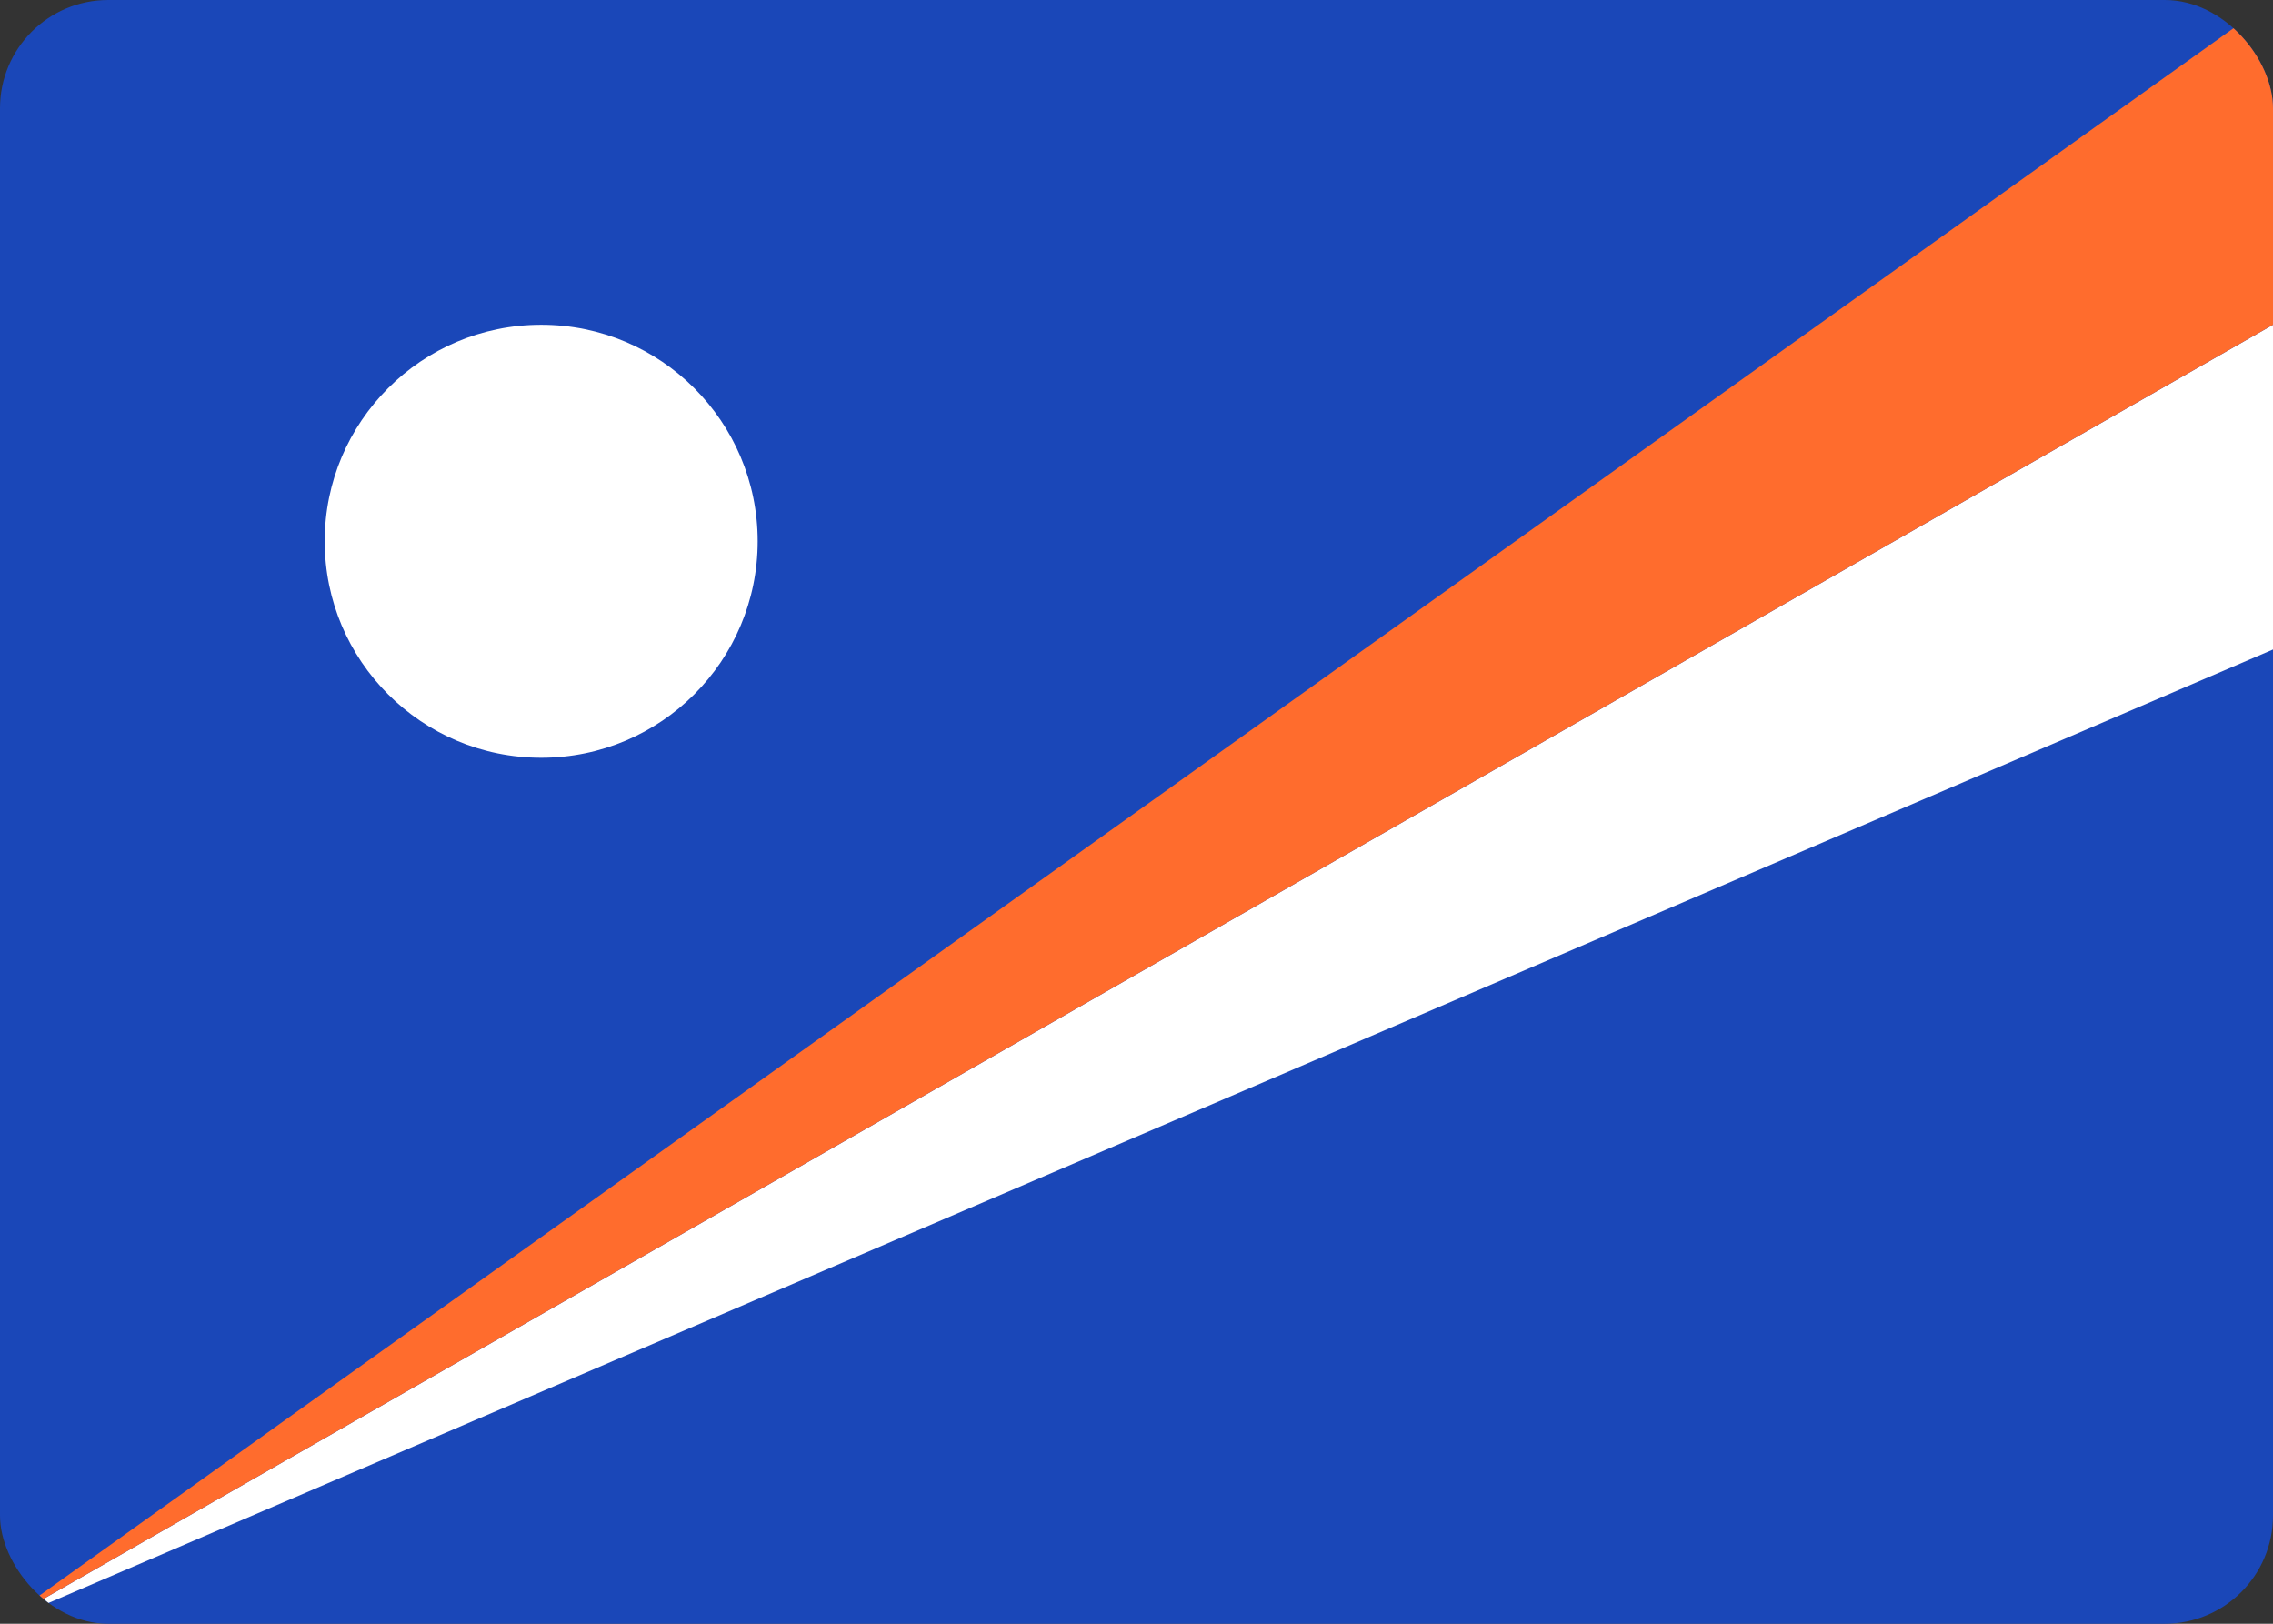 <svg width="42" height="30" viewBox="0 0 42 30" fill="none" xmlns="http://www.w3.org/2000/svg">
<rect x="0" y="0" width="42" height="30" fill="#333333" stroke="none"/>
<g clip-path="url(#clip0_2906_61564)">
<rect width="42" height="30" rx="2" fill="#1A47B8"/>
<path d="M10 14C12.209 14 14 12.209 14 10C14 7.791 12.209 6 10 6C7.791 6 6 7.791 6 10C6 12.209 7.791 14 10 14Z" fill="white"/>
<path fill-rule="evenodd" clip-rule="evenodd" d="M0 30L42 12V6L0 30Z" fill="white"/>
<path fill-rule="evenodd" clip-rule="evenodd" d="M0 30L42 0V6L0 30Z" fill="#FF6C2D"/>
</g>
<defs>
<clipPath id="clip0_2906_61564">
<rect width="42" height="30" rx="2" fill="white"/>
</clipPath>
</defs>
</svg>
